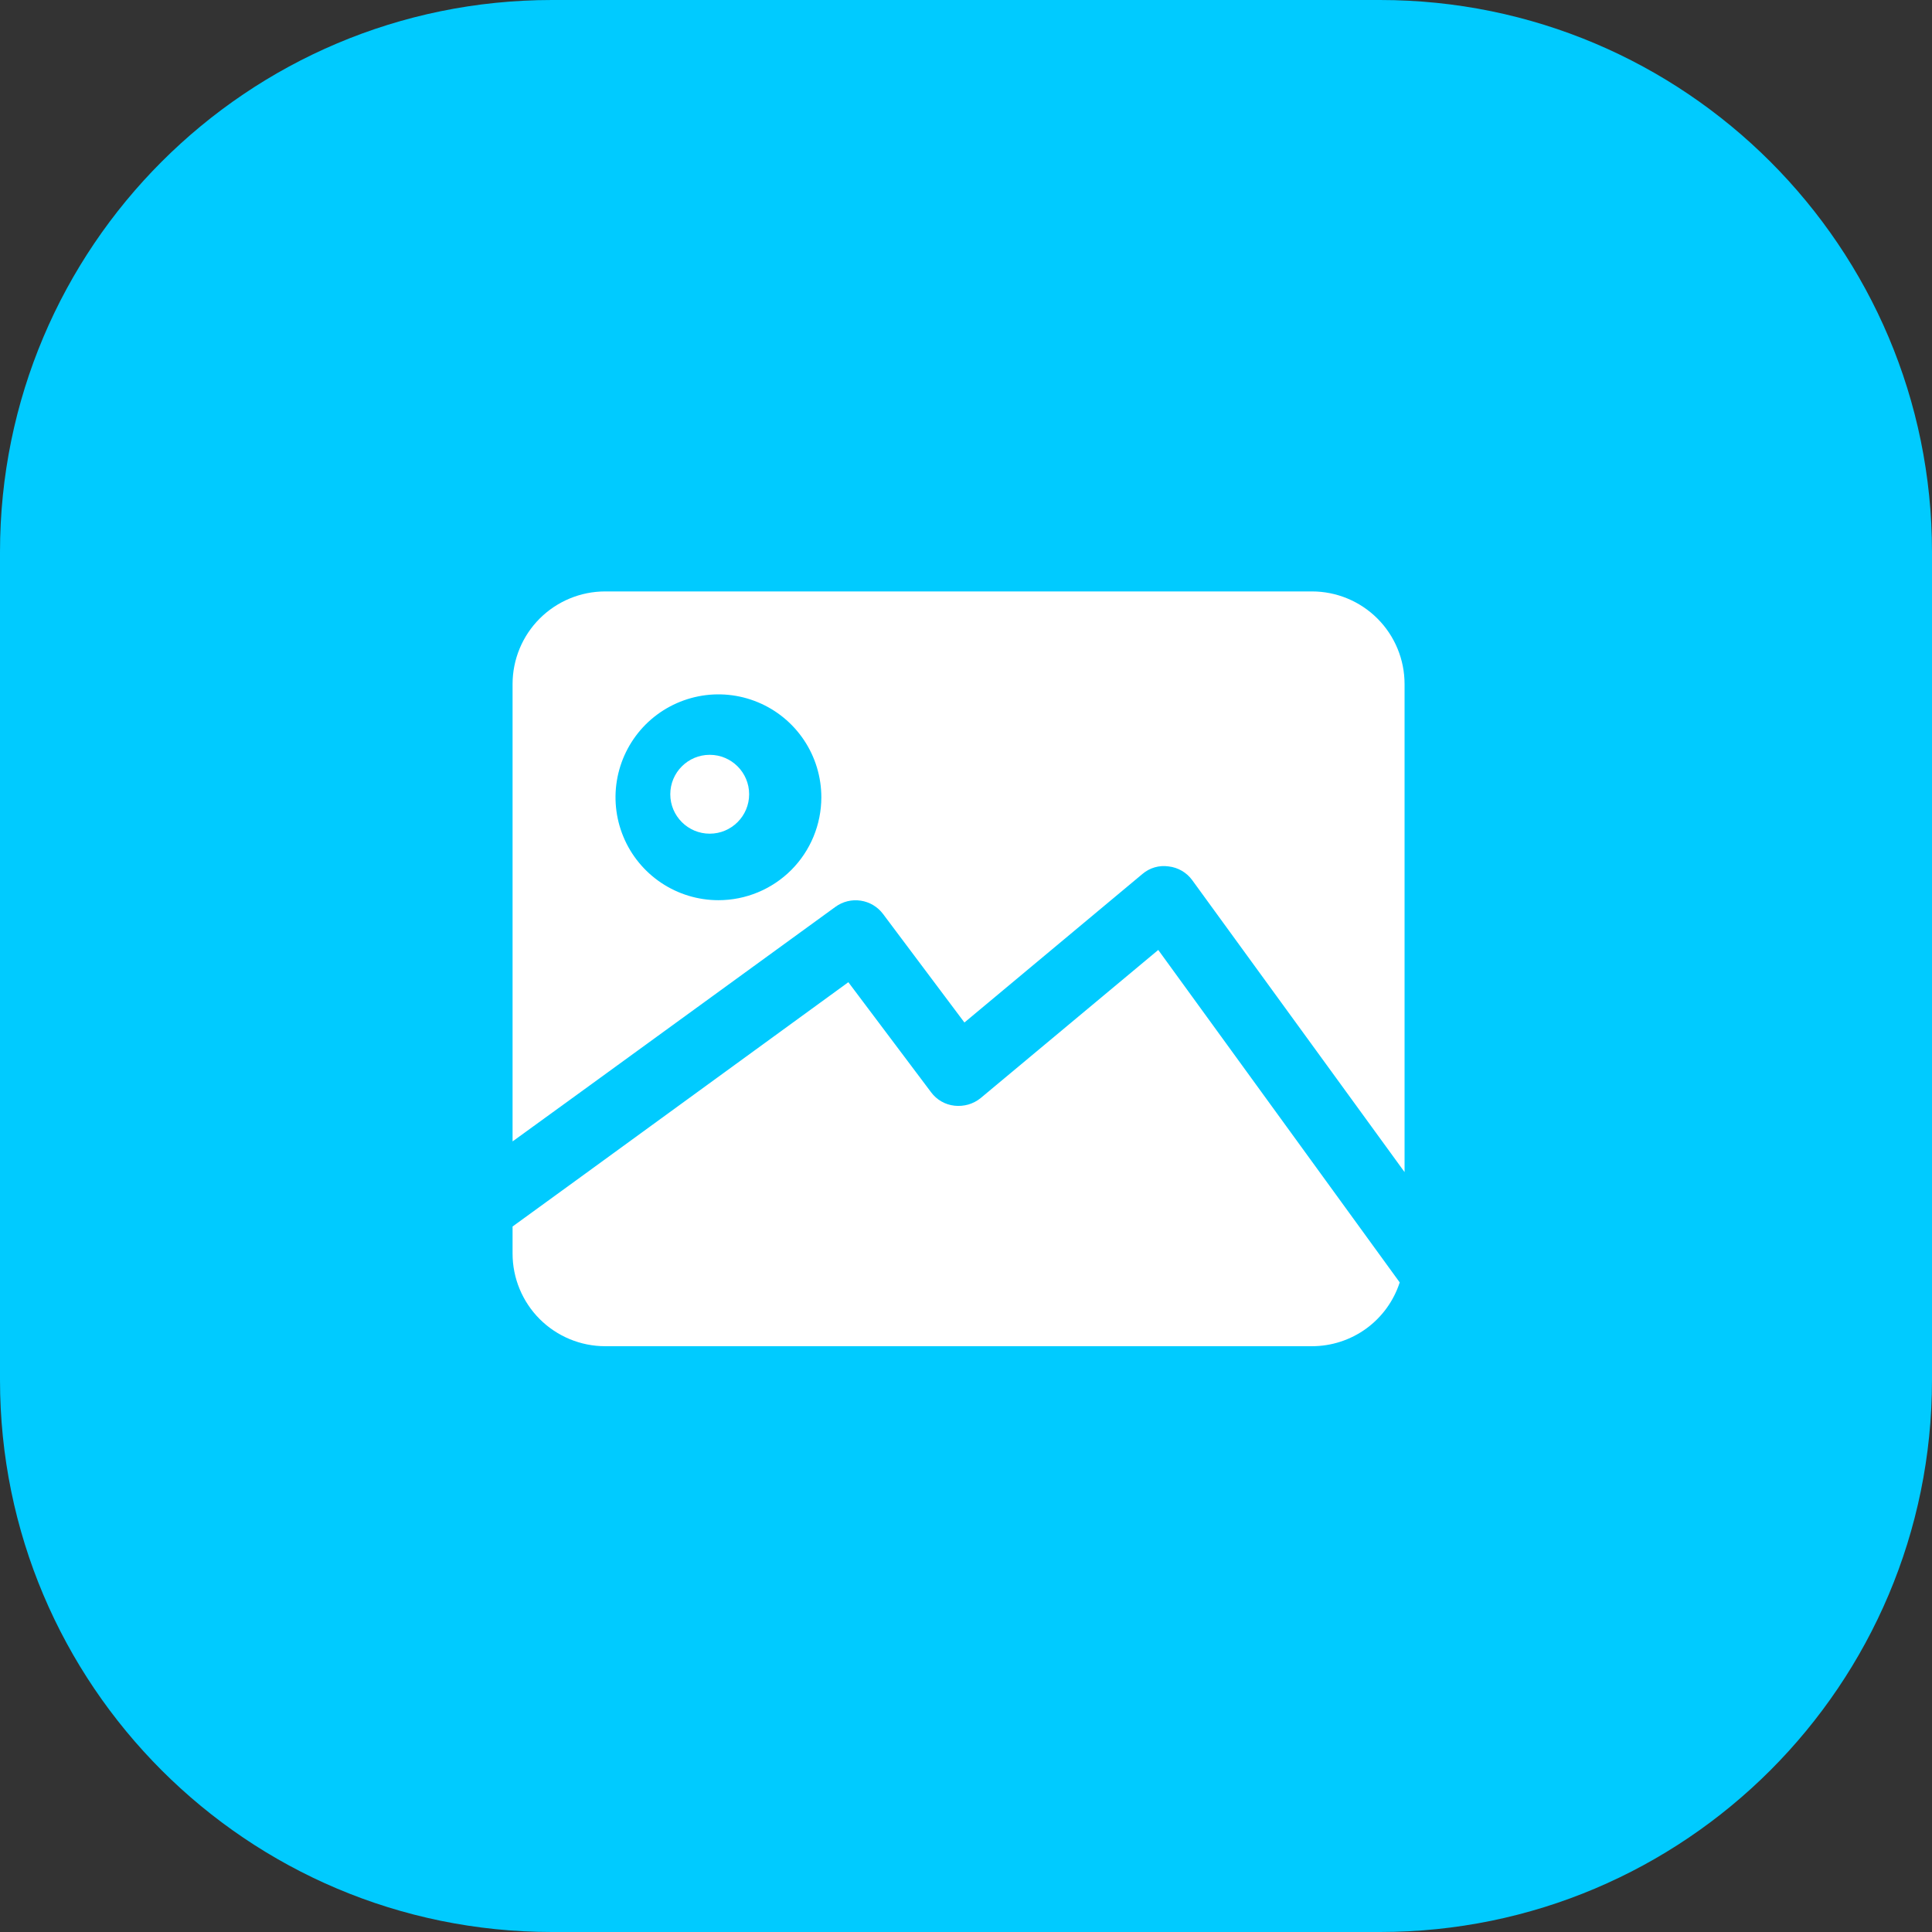 <svg width="49" height="49" viewBox="0 0 49 49" fill="none" xmlns="http://www.w3.org/2000/svg">
<rect x="0" y="0" width="49" height="49" fill="#333333" stroke="none"/>
<g id="Group 770718">
<path id="Rectangle 1300" d="M35 0H14C6.268 0 0 6.268 0 14V35C0 42.732 6.268 49 14 49H35C42.732 49 49 42.732 49 35V14C49 6.268 42.732 0 35 0Z" fill="#00CBFF"/>
<g id="Group 239">
<path id="Path 59" d="M33.275 15H15.349C14.726 15 14.129 15.248 13.688 15.688C13.248 16.128 13 16.726 13 17.349V28.949L14.74 27.687L21.188 23C21.373 22.865 21.604 22.808 21.831 22.843C22.057 22.877 22.261 22.999 22.398 23.183L24.46 25.933L28.976 22.165C29.066 22.088 29.172 22.031 29.286 21.998C29.4 21.965 29.52 21.957 29.637 21.974C29.756 21.987 29.87 22.025 29.974 22.085C30.077 22.145 30.167 22.225 30.237 22.322L33.883 27.334L35.623 29.727V17.349C35.623 16.726 35.376 16.129 34.935 15.688C34.495 15.248 33.898 15 33.275 15ZM18.221 22.831C17.705 22.831 17.2 22.678 16.771 22.391C16.342 22.104 16.007 21.697 15.81 21.22C15.612 20.743 15.56 20.218 15.661 19.712C15.762 19.206 16.01 18.741 16.375 18.375C16.741 18.01 17.206 17.762 17.712 17.661C18.218 17.56 18.743 17.612 19.22 17.81C19.697 18.007 20.104 18.342 20.391 18.771C20.678 19.2 20.831 19.705 20.831 20.221C20.831 20.913 20.556 21.577 20.067 22.067C19.577 22.556 18.913 22.831 18.221 22.831Z" fill="white"/>
<path id="Path 60" d="M29.376 24.093L24.869 27.852C24.777 27.926 24.671 27.981 24.558 28.014C24.444 28.046 24.325 28.056 24.208 28.043C24.091 28.03 23.978 27.994 23.876 27.935C23.774 27.877 23.686 27.798 23.616 27.704L21.516 24.911L14.74 29.843L13 31.107V31.794C13 32.417 13.248 33.014 13.688 33.455C14.129 33.895 14.726 34.143 15.349 34.143H33.275C33.769 34.143 34.251 33.986 34.651 33.696C35.05 33.405 35.348 32.995 35.5 32.525L33.882 30.297L29.376 24.093Z" fill="white"/>
<path id="Ellipse 25" d="M18 21.144C18.552 21.144 19 20.696 19 20.144C19 19.592 18.552 19.144 18 19.144C17.448 19.144 17 19.592 17 20.144C17 20.696 17.448 21.144 18 21.144Z" fill="white"/>
</g>
</g>
</svg>
